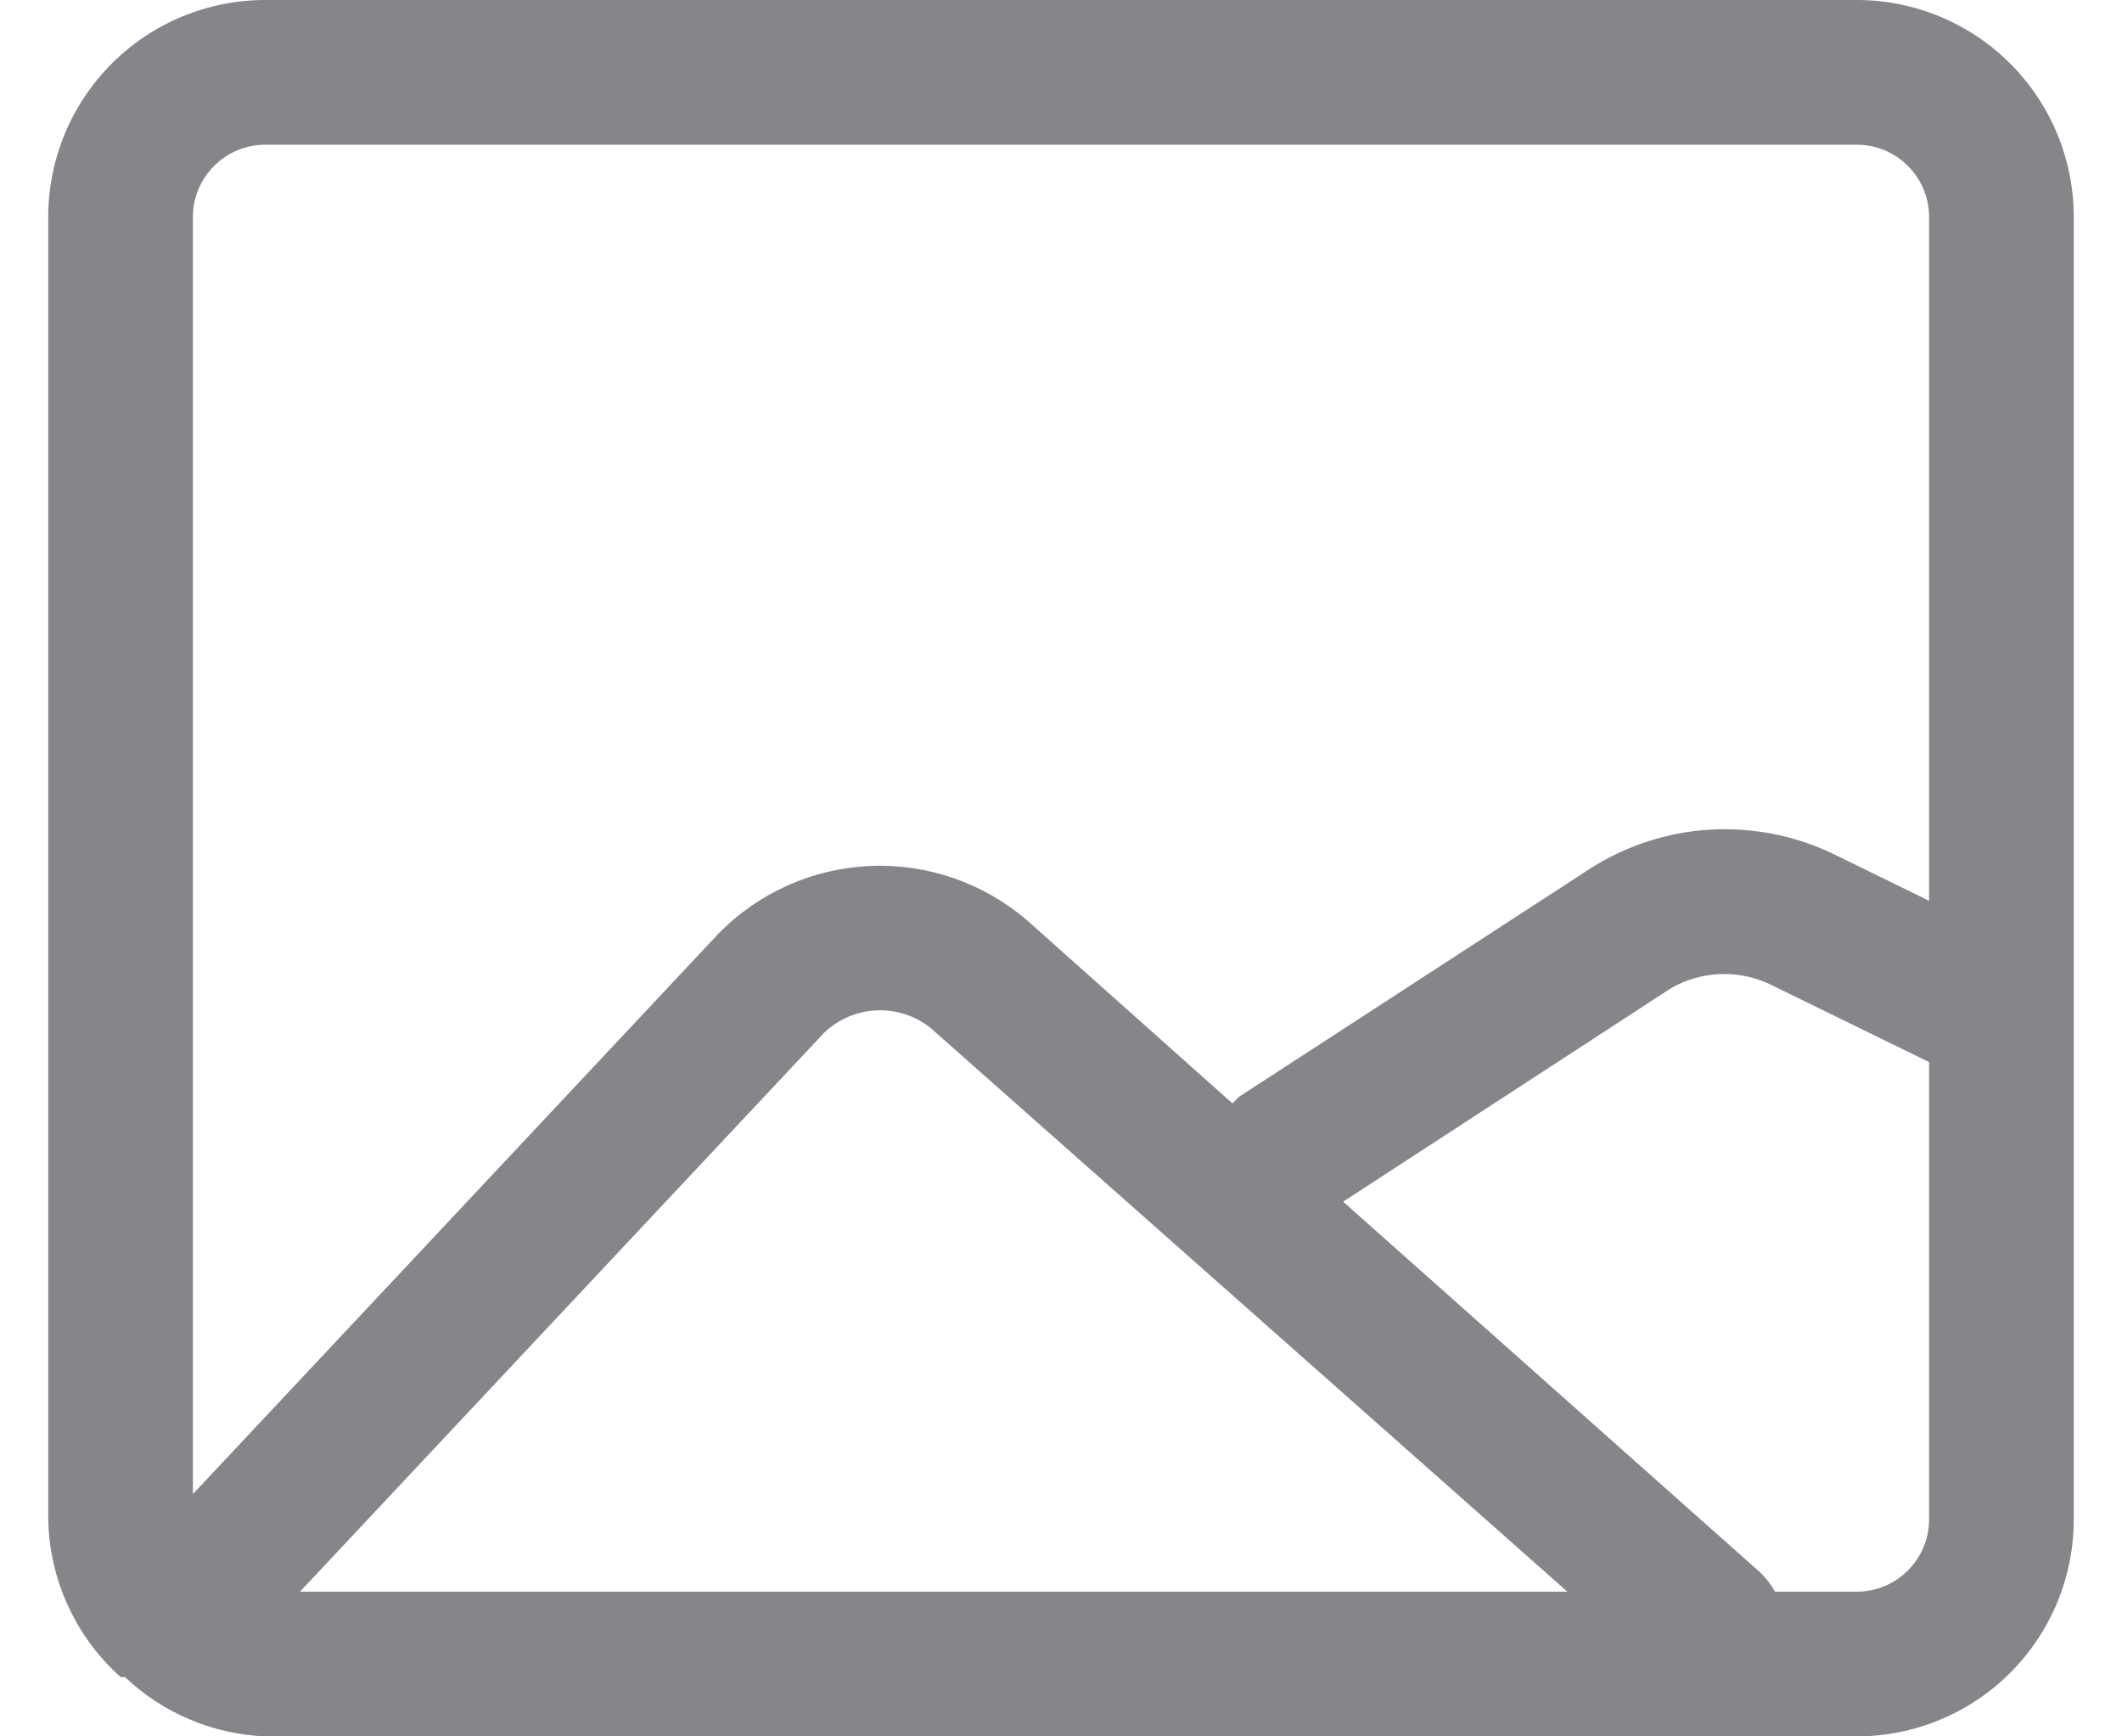 <svg width="22" height="18" viewBox="0 0 22 18" fill="none" xmlns="http://www.w3.org/2000/svg">
<path d="M19.25 0H2.75C2.153 0 1.581 0.237 1.159 0.659C0.737 1.081 0.5 1.653 0.5 2.25V15.75C0.506 16.059 0.575 16.364 0.705 16.646C0.834 16.927 1.019 17.179 1.25 17.385H1.295C1.69 17.759 2.207 17.978 2.75 18H19.25C19.847 18 20.419 17.763 20.841 17.341C21.263 16.919 21.5 16.347 21.5 15.75V2.25C21.5 1.653 21.263 1.081 20.841 0.659C20.419 0.237 19.847 0 19.25 0ZM2.75 1.5H19.25C19.449 1.5 19.64 1.579 19.78 1.72C19.921 1.86 20 2.051 20 2.25V9.338L19.003 8.85C18.608 8.661 18.172 8.576 17.735 8.6C17.299 8.625 16.876 8.76 16.505 8.992L12.845 11.37C12.845 11.37 12.8 11.415 12.777 11.438L10.648 9.54C10.197 9.153 9.617 8.952 9.023 8.977C8.43 9.002 7.869 9.251 7.452 9.675L2 15.488V2.25C2 2.051 2.079 1.86 2.22 1.72C2.36 1.579 2.551 1.5 2.75 1.5ZM16.25 16.5H3.11L8.547 10.703C8.695 10.563 8.888 10.482 9.09 10.474C9.293 10.465 9.492 10.531 9.65 10.658L16.25 16.5ZM19.25 16.5H18.402C18.361 16.425 18.308 16.356 18.245 16.297L13.925 12.457L17.323 10.245C17.477 10.156 17.649 10.106 17.827 10.098C18.005 10.09 18.181 10.125 18.343 10.2L20 11.01V15.75C20 15.949 19.921 16.14 19.78 16.28C19.64 16.421 19.449 16.5 19.25 16.5Z" fill="#878589"/>
</svg>

